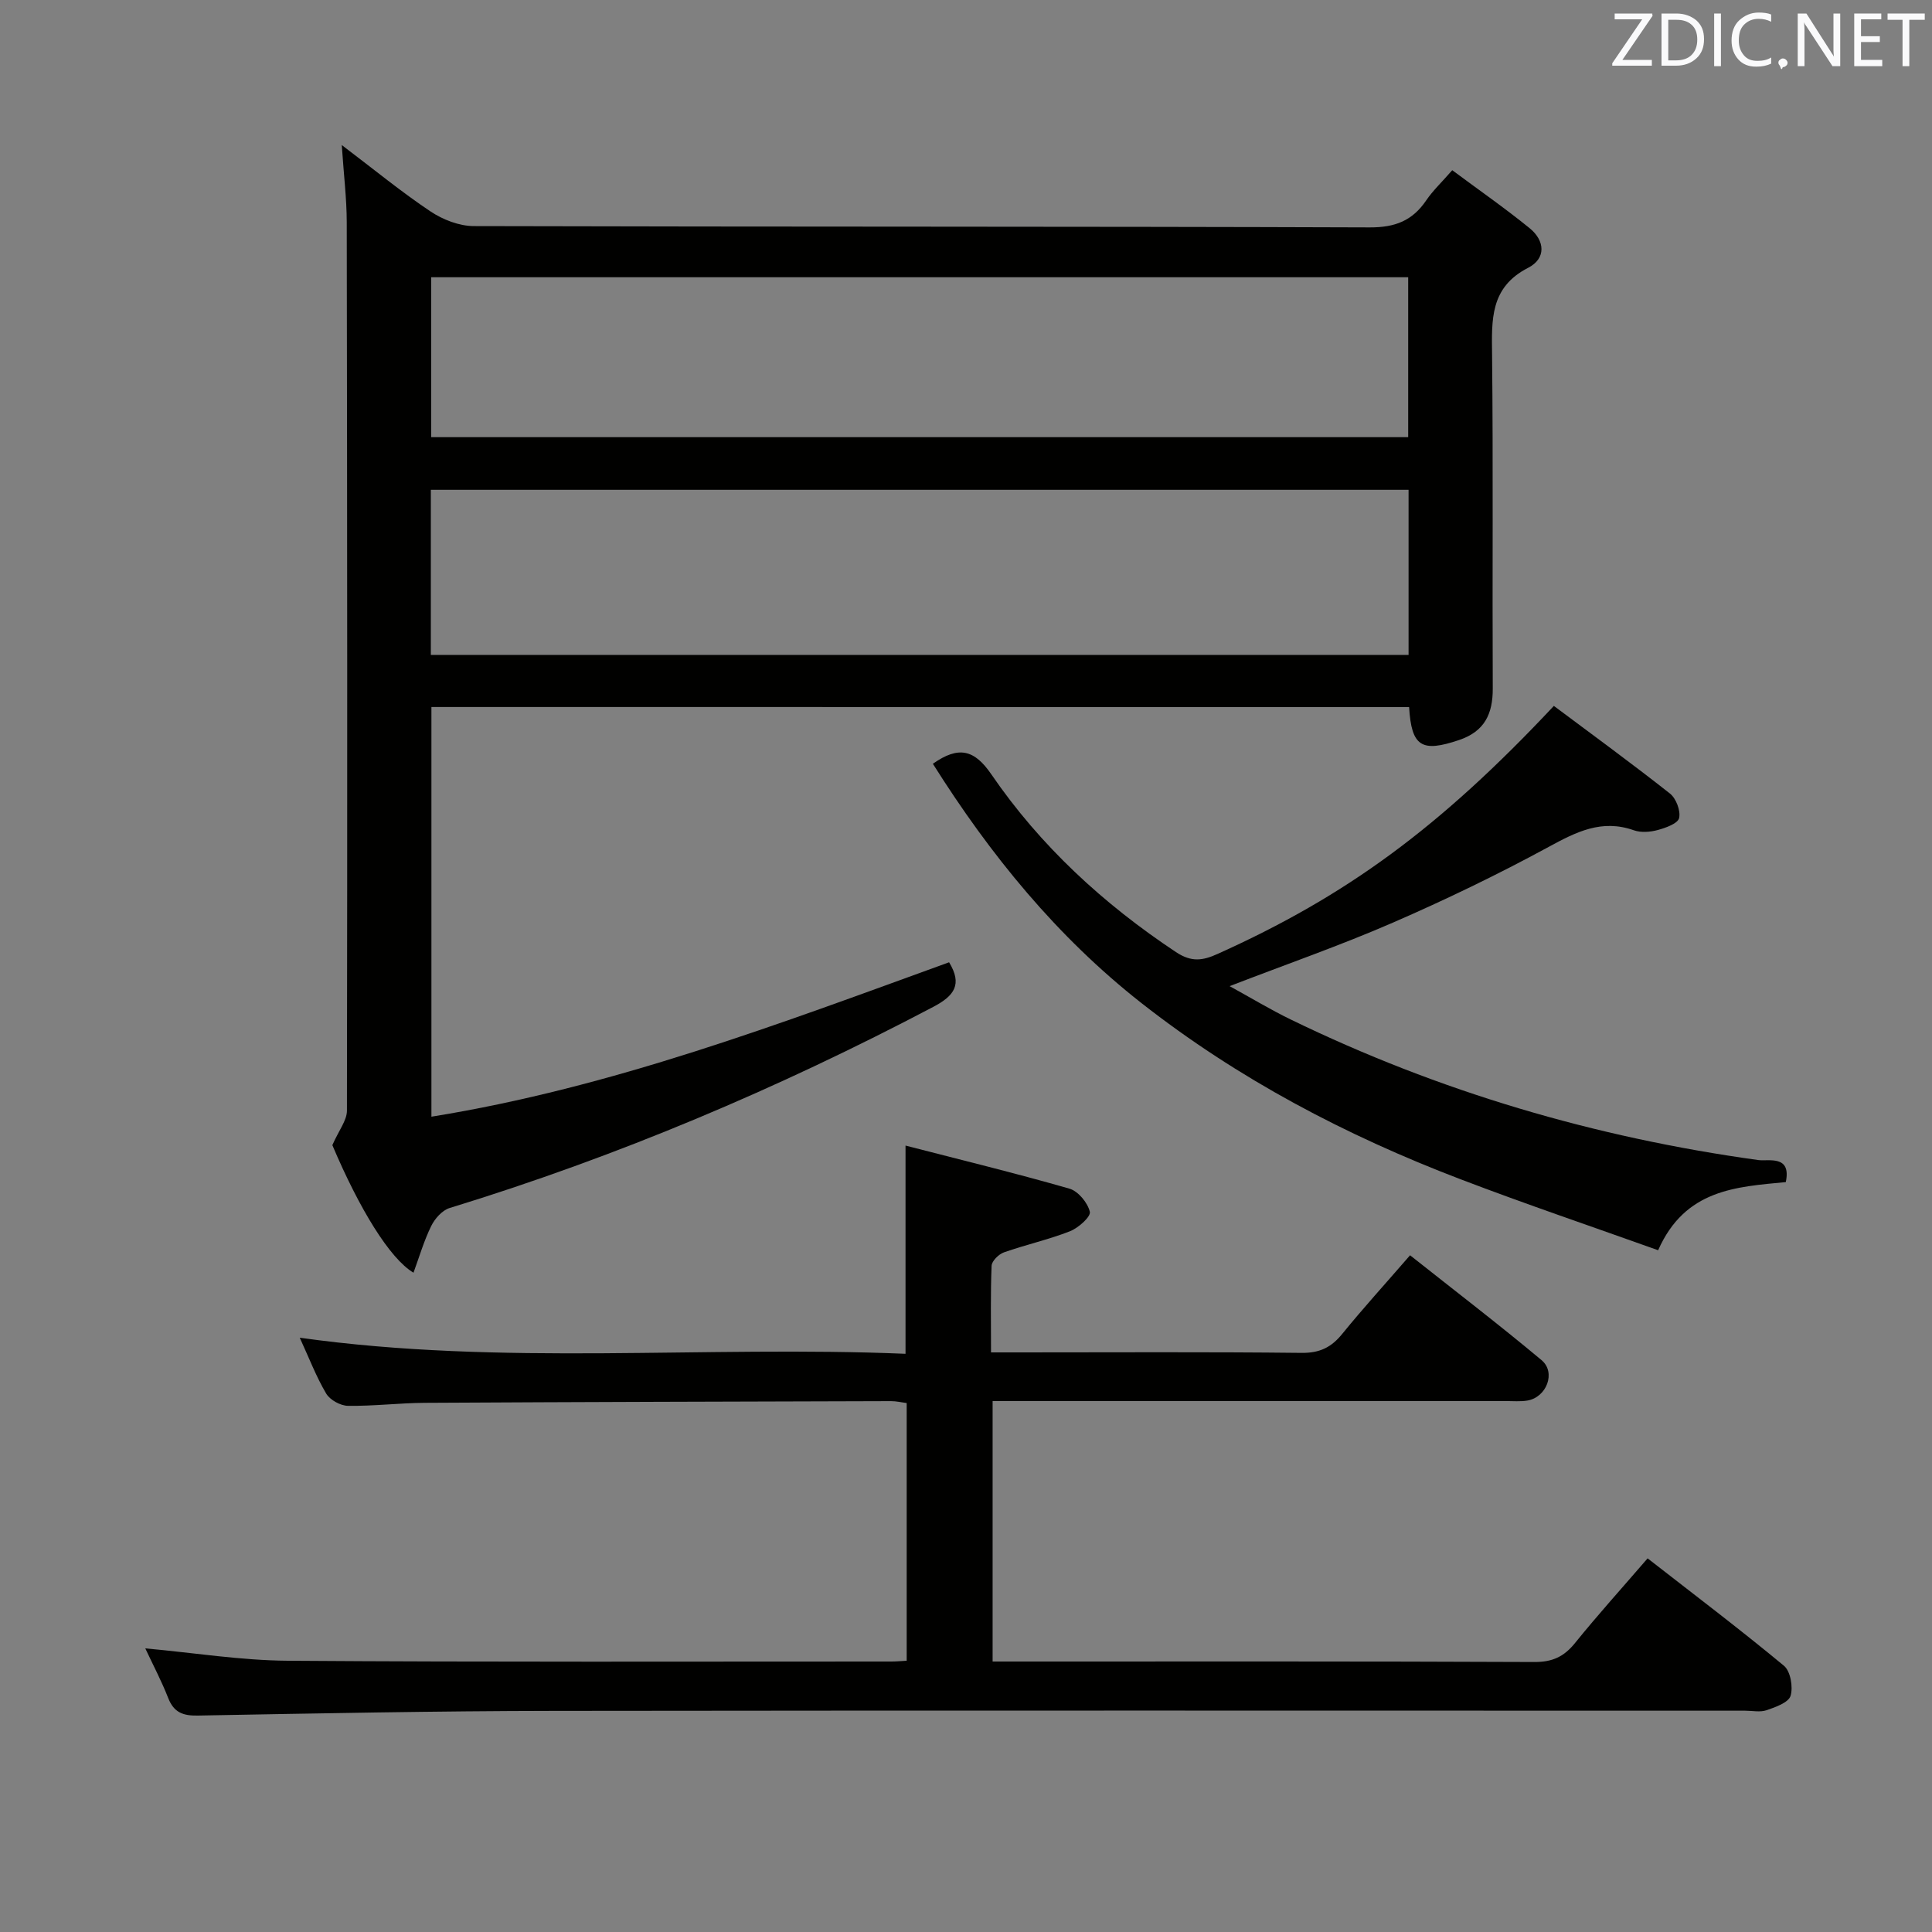 <svg enable-background="new 0 0 400 400" viewBox="0 0 400 400" xmlns="http://www.w3.org/2000/svg"><rect x="0" y="0" width="400" height="400" fill="#808080" stroke="none"/><path d="m89.32 146.38v84.82c37.4-6.03 72.25-19.3 107.18-31.97 2.78 4.58 1.11 6.93-3.29 9.24-32.13 16.91-65.4 30.99-100.13 41.64-1.53.47-3.05 2.19-3.8 3.72-1.5 3.05-2.46 6.36-3.67 9.67-4.91-2.92-11.19-13.17-16.8-26.41 1.35-3.08 3.01-5.11 3.02-7.13.1-61.32.06-122.64-.04-183.96-.01-4.9-.62-9.79-1.03-15.97 6.76 5.12 12.37 9.74 18.38 13.75 2.56 1.71 5.96 3.03 8.99 3.03 61.82.17 123.64.05 185.46.27 5.25.02 8.83-1.38 11.69-5.59 1.38-2.03 3.22-3.76 5.39-6.25 5.49 4.08 10.91 7.85 16.02 12 3.18 2.58 3.47 6.27-.31 8.21-7.93 4.06-7.54 10.79-7.46 18.07.24 22.99.03 45.99.14 68.98.03 5.28-1.67 8.92-6.96 10.71-7.75 2.62-9.87 1.4-10.36-6.82-67.36-.01-134.72-.01-202.42-.01zm-.12-10.79h202.43c0-11.67 0-22.93 0-34.18-67.65 0-135 0-202.43 0zm.07-45.08h202.28c0-11.34 0-22.25 0-33.11-67.62 0-134.85 0-202.28 0z" fill="#010100"/><path d="m291.94 259.89c9.35 7.41 18.44 14.37 27.22 21.71 3.04 2.54 1.05 7.7-2.93 8.37-1.46.24-2.99.1-4.49.1-33.49 0-66.98 0-100.48 0-1.8 0-3.6 0-5.75 0v53.93h5.2c35.66 0 71.32-.06 106.97.1 3.74.02 6.14-1.11 8.42-3.94 4.7-5.82 9.72-11.37 15.02-17.52 9.57 7.46 19.06 14.64 28.22 22.23 1.36 1.12 1.93 4.4 1.38 6.23-.42 1.39-3.1 2.34-4.96 2.98-1.34.46-2.97.1-4.47.1-82.15 0-164.29-.07-246.44.04-24.64.03-49.28.52-73.92.97-3.1.06-4.95-.68-6.11-3.64-1.37-3.5-3.13-6.84-4.74-10.27 10.07.91 19.79 2.49 29.52 2.56 41.65.3 83.31.15 124.97.16.96 0 1.93-.09 3.15-.16 0-17.86 0-35.45 0-53.35-1.07-.14-2.17-.41-3.27-.4-32.16.09-64.31.17-96.47.35-5.31.03-10.63.7-15.94.62-1.56-.02-3.73-1.22-4.51-2.54-2.09-3.54-3.57-7.44-5.47-11.56 41.97 5.89 83.7 1.58 125.42 3.33 0-14.37 0-28.08 0-43.11 11.42 2.95 22.74 5.7 33.94 8.92 1.81.52 3.78 2.92 4.22 4.79.24 1.01-2.38 3.35-4.12 4.03-4.44 1.74-9.16 2.78-13.67 4.37-1.08.38-2.51 1.79-2.55 2.78-.24 5.78-.12 11.58-.12 17.93h5.82c19.49 0 38.99-.12 58.48.1 3.75.04 6.16-1.14 8.43-3.95 4.3-5.29 8.9-10.34 14.03-16.26z" fill="#010100"/><path d="m193.14 158.13c5.36-3.78 8.61-2.91 12.1 2.18 10.17 14.85 23.22 26.84 38.23 36.81 3.24 2.15 5.57 1.75 8.6.39 26.68-12 46.01-26.15 69.64-51.36 7.97 5.96 16.12 11.9 24.03 18.14 1.28 1.01 2.25 3.57 1.9 5.08-.26 1.13-2.77 2.03-4.43 2.48-1.55.42-3.47.57-4.94.05-6.66-2.36-11.93.34-17.67 3.46-10.49 5.7-21.29 10.91-32.24 15.67-10.78 4.69-21.91 8.56-33.78 13.14 4.46 2.45 8.46 4.87 12.66 6.91 30.69 14.92 63.01 24.43 96.81 29.1 2.1.29 6.87-1.13 5.68 4.56-10.22.99-20.85 1.45-26.43 14.11-13.63-4.88-27.38-9.53-40.94-14.71-23.71-9.05-46.01-20.76-66.07-36.49-17.47-13.73-31.25-30.62-43.15-49.52z" fill="#010100"/><g fill="#fafafb"><path d="m342.2 3.2-6.3 9.2h6.1v1.2h-8.2v-.5l6.2-9.1h-5.7v-1.2h7.8v.4z"/><path d="m344 13.7v-10.9h3.1c1.6 0 3 .5 4.1 1.4 1.1 1 1.6 2.2 1.6 3.9s-.5 3-1.6 4-2.5 1.5-4.2 1.5h-3zm1.4-9.6v8.4h1.6c1.4 0 2.5-.4 3.2-1.1.8-.8 1.2-1.8 1.2-3.2s-.4-2.4-1.2-3.1-1.8-1-3.1-1z"/><path d="m356.3 2.8v10.9h-1.4v-10.9z"/><path d="m366.6 13.2c-.8.4-1.8.6-3 .6-1.6 0-2.8-.5-3.7-1.5s-1.4-2.3-1.4-3.9c0-1.7.5-3.2 1.6-4.2s2.4-1.6 4-1.6c1 0 1.9.1 2.6.4v1.5c-.8-.4-1.6-.6-2.6-.6-1.2 0-2.2.4-3 1.2s-1.1 1.9-1.1 3.3c0 1.3.4 2.3 1.1 3.1s1.6 1.1 2.8 1.1c1.1 0 2-.2 2.8-.7v1.3z"/><path d="m368.2 13c0-.3.1-.5.3-.6.2-.2.4-.3.6-.3.3 0 .5.1.7.3s.3.4.3.6-.1.5-.3.6c-.2.2-.4.3-.7.3-.3 1-.5-.1-.6-.3-.2-.2-.3-.4-.3-.6z"/><path d="m381.1 13.7h-1.7l-5.5-8.4c-.2-.2-.3-.5-.4-.7 0 .2.1.8.1 1.5v7.6h-1.4v-10.9h1.8l5.3 8.3c.3.4.4.6.4.8 0-.3-.1-.8-.1-1.6v-7.5h1.4v10.9z"/><path d="m389.7 13.7h-5.8v-10.9h5.6v1.2h-4.2v3.5h3.9v1.2h-3.9v3.7h4.4z"/><path d="m398.4 4.1h-3.1v9.6h-1.4v-9.6h-3.1v-1.3h7.7v1.3z"/></g></svg>